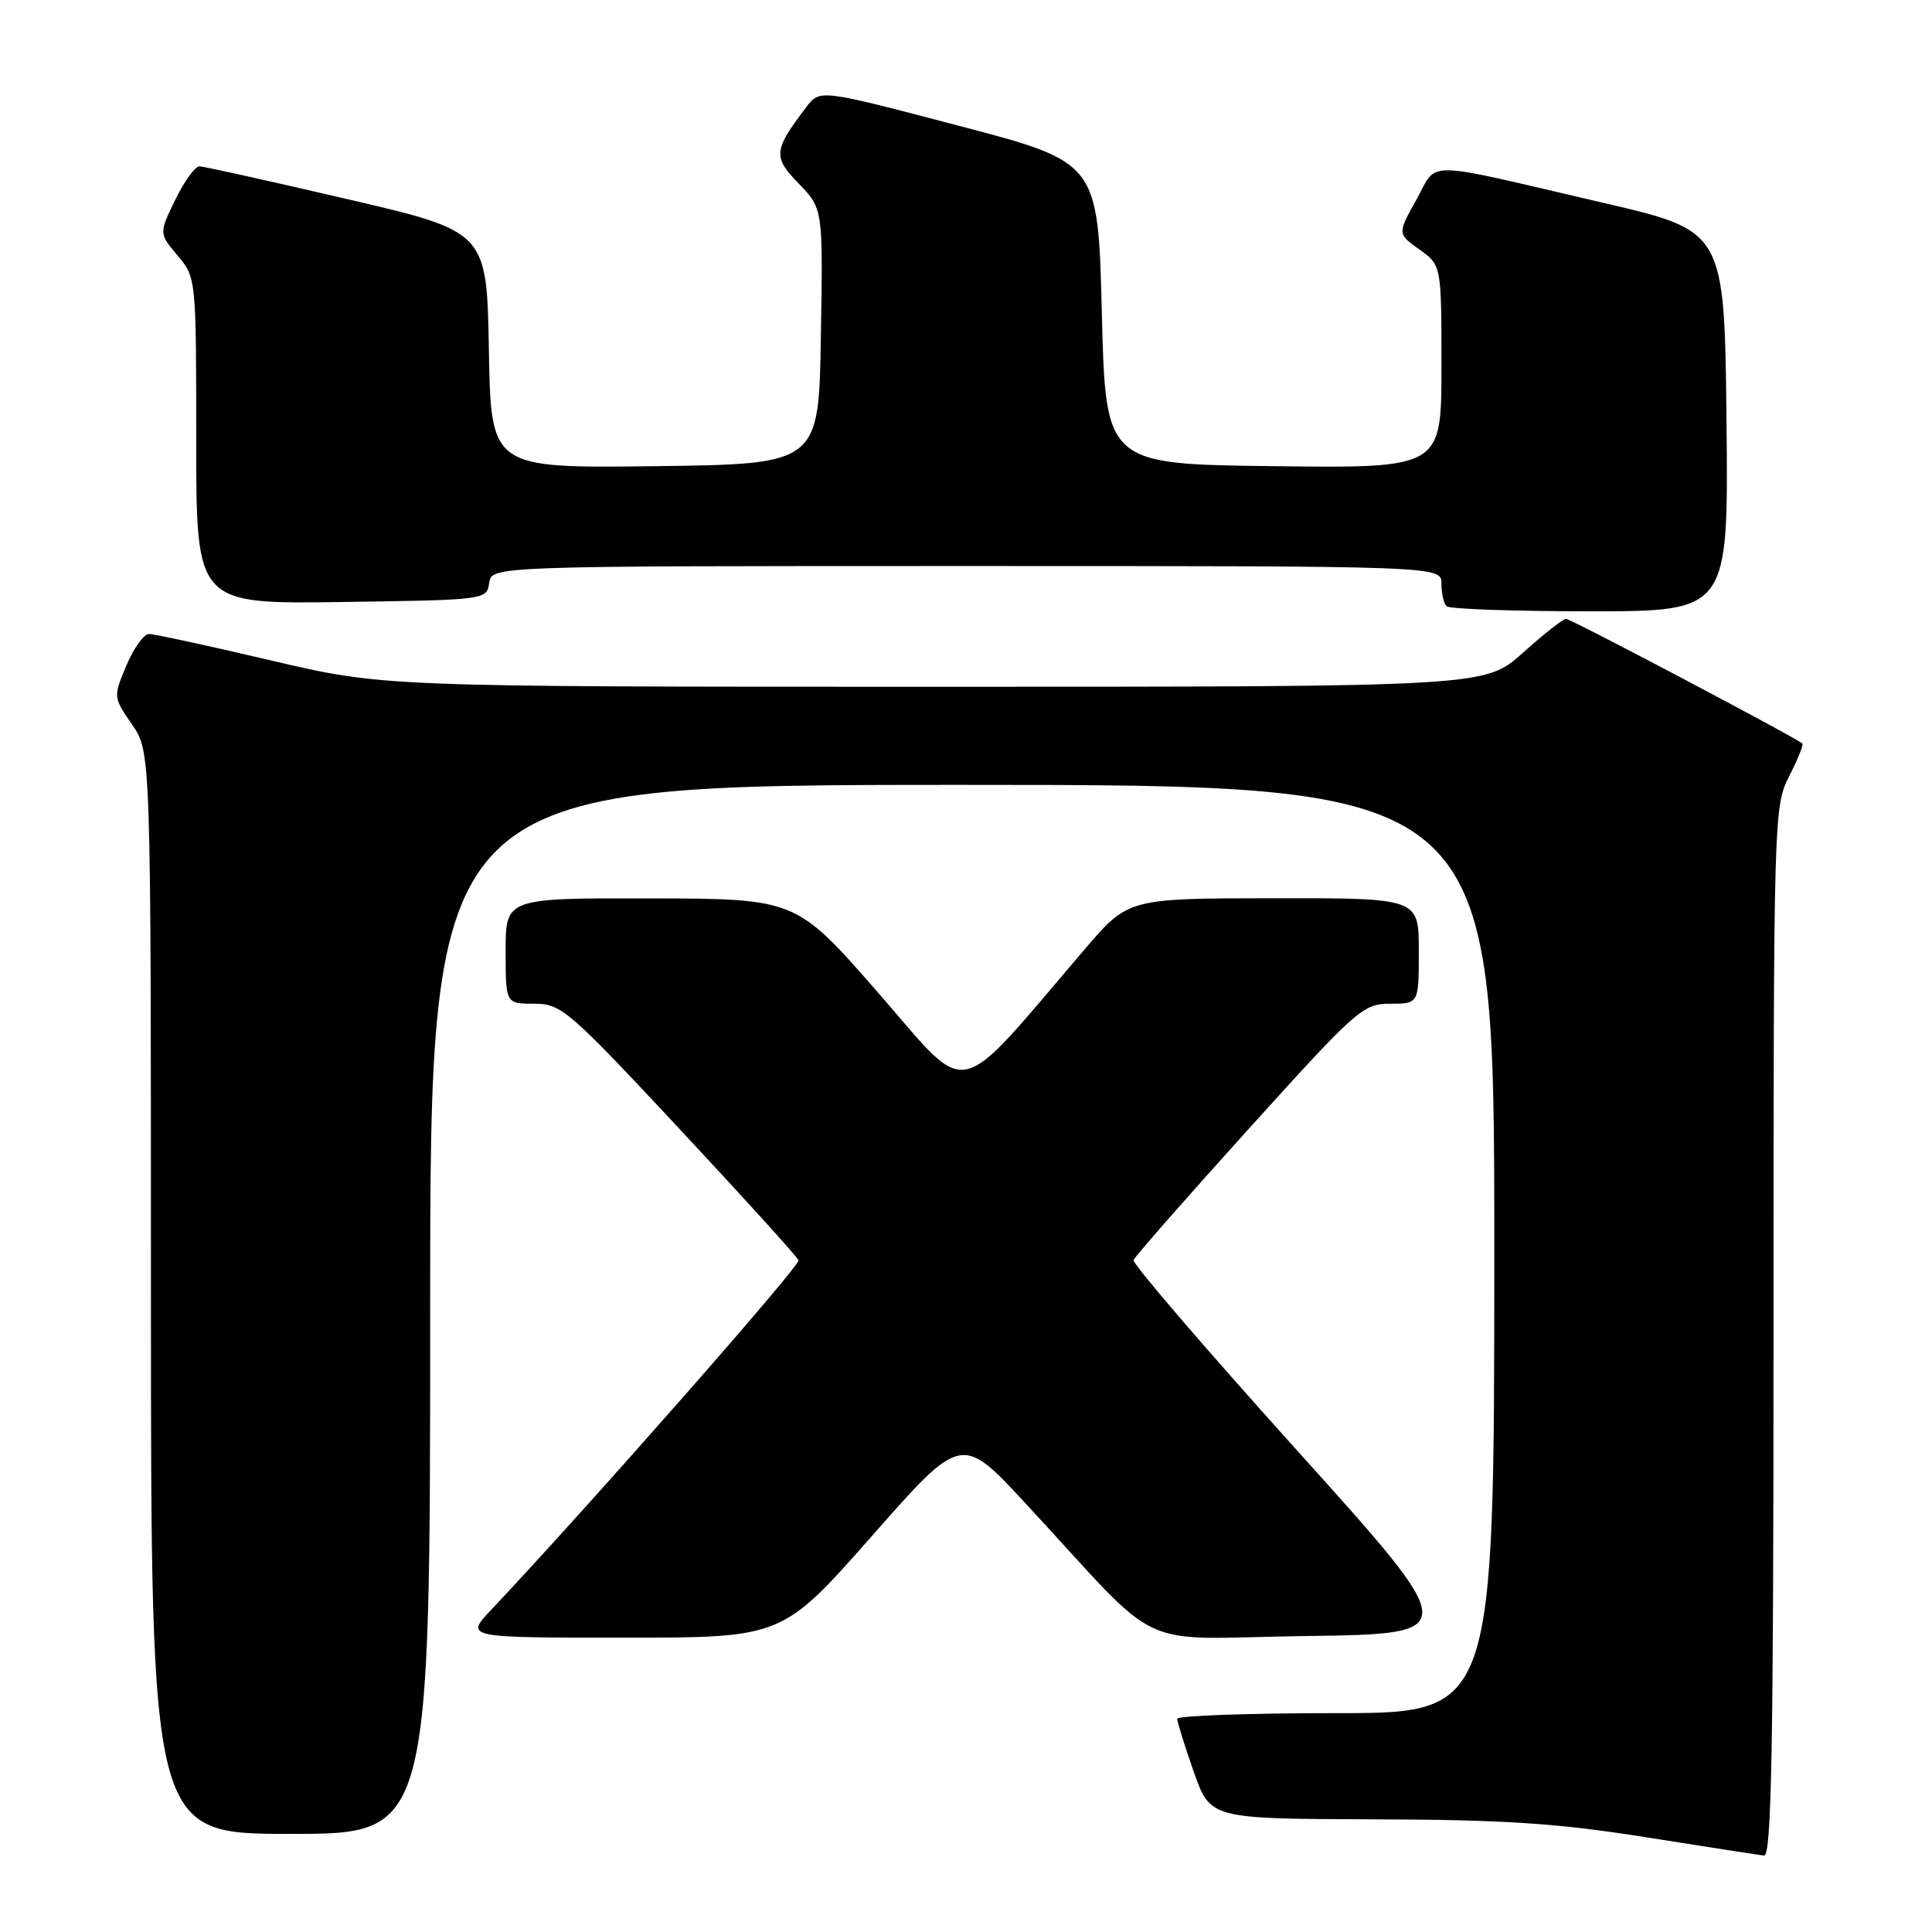<?xml version="1.0" encoding="UTF-8" standalone="no"?>
<!DOCTYPE svg PUBLIC "-//W3C//DTD SVG 1.1//EN" "http://www.w3.org/Graphics/SVG/1.1/DTD/svg11.dtd" >
<svg xmlns="http://www.w3.org/2000/svg" xmlns:xlink="http://www.w3.org/1999/xlink" version="1.1" viewBox="0 0 256 256">
 <g >
 <path fill="currentColor"
d=" M 235.00 176.46 C 235.00 108.11 235.04 106.85 237.07 102.86 C 238.21 100.63 239.00 98.68 238.82 98.52 C 237.95 97.73 208.14 82.00 207.51 82.00 C 207.12 82.00 204.54 84.03 201.79 86.50 C 196.78 91.00 196.78 91.00 123.77 91.00 C 50.76 91.00 50.76 91.00 35.86 87.50 C 27.67 85.58 20.41 84.00 19.73 84.01 C 19.05 84.02 17.71 85.90 16.74 88.20 C 15.00 92.35 15.00 92.39 17.49 95.99 C 20.00 99.61 20.00 99.61 20.00 171.30 C 20.00 243.00 20.00 243.00 38.50 243.00 C 57.00 243.00 57.00 243.00 57.00 173.50 C 57.00 104.00 57.00 104.00 127.50 104.00 C 198.00 104.00 198.00 104.00 198.00 165.50 C 198.00 227.00 198.00 227.00 177.00 227.00 C 165.45 227.00 156.00 227.34 155.99 227.75 C 155.98 228.16 156.97 231.31 158.17 234.75 C 160.37 241.00 160.37 241.00 181.93 241.07 C 199.33 241.12 206.30 241.58 218.00 243.43 C 225.97 244.70 233.06 245.79 233.75 245.87 C 234.74 245.97 235.00 231.50 235.00 176.46 Z  M 115.54 203.52 C 127.41 190.04 127.41 190.04 135.95 199.27 C 154.60 219.41 149.70 217.10 173.14 216.78 C 193.77 216.50 193.77 216.50 171.83 192.15 C 159.77 178.76 150.03 167.43 150.20 166.97 C 150.36 166.51 157.24 158.68 165.47 149.57 C 179.80 133.71 180.60 133.00 184.22 133.00 C 188.00 133.00 188.00 133.00 188.00 126.00 C 188.00 119.00 188.00 119.00 168.75 119.02 C 149.50 119.04 149.50 119.04 143.74 125.77 C 126.21 146.26 128.73 145.72 116.47 131.67 C 105.50 119.09 105.50 119.09 86.25 119.04 C 67.00 119.00 67.00 119.00 67.00 126.00 C 67.00 133.00 67.00 133.00 70.78 133.00 C 74.37 133.00 75.30 133.80 90.03 149.58 C 98.54 158.70 105.64 166.53 105.81 167.00 C 106.06 167.70 77.65 200.00 65.14 213.25 C 61.59 217.00 61.59 217.00 82.63 217.00 C 103.66 217.00 103.66 217.00 115.54 203.52 Z  M 228.77 55.80 C 228.50 30.61 228.50 30.61 212.50 26.89 C 187.94 21.18 190.61 21.22 187.68 26.46 C 185.16 30.97 185.16 30.97 188.08 33.06 C 191.00 35.14 191.00 35.14 191.00 48.59 C 191.00 62.04 191.00 62.04 168.75 61.77 C 146.50 61.50 146.50 61.50 146.00 41.50 C 145.50 21.51 145.50 21.51 127.07 16.67 C 108.64 11.83 108.64 11.83 106.86 14.16 C 102.47 19.94 102.39 20.78 105.85 24.34 C 109.05 27.65 109.05 27.65 108.77 44.57 C 108.50 61.50 108.50 61.50 86.78 61.77 C 65.05 62.04 65.05 62.04 64.78 46.36 C 64.50 30.68 64.50 30.68 46.00 26.38 C 35.83 24.01 27.03 22.06 26.45 22.04 C 25.87 22.02 24.42 24.01 23.23 26.46 C 21.06 30.92 21.06 30.92 23.53 33.86 C 25.99 36.78 26.00 36.88 26.00 58.42 C 26.00 80.04 26.00 80.04 45.25 79.77 C 64.36 79.50 64.50 79.48 64.82 77.25 C 65.14 75.00 65.14 75.00 128.07 75.00 C 191.00 75.00 191.00 75.00 191.00 77.33 C 191.00 78.62 191.30 79.97 191.67 80.33 C 192.03 80.70 200.59 81.00 210.68 81.00 C 229.03 81.00 229.03 81.00 228.77 55.80 Z "/>
</g>
</svg>